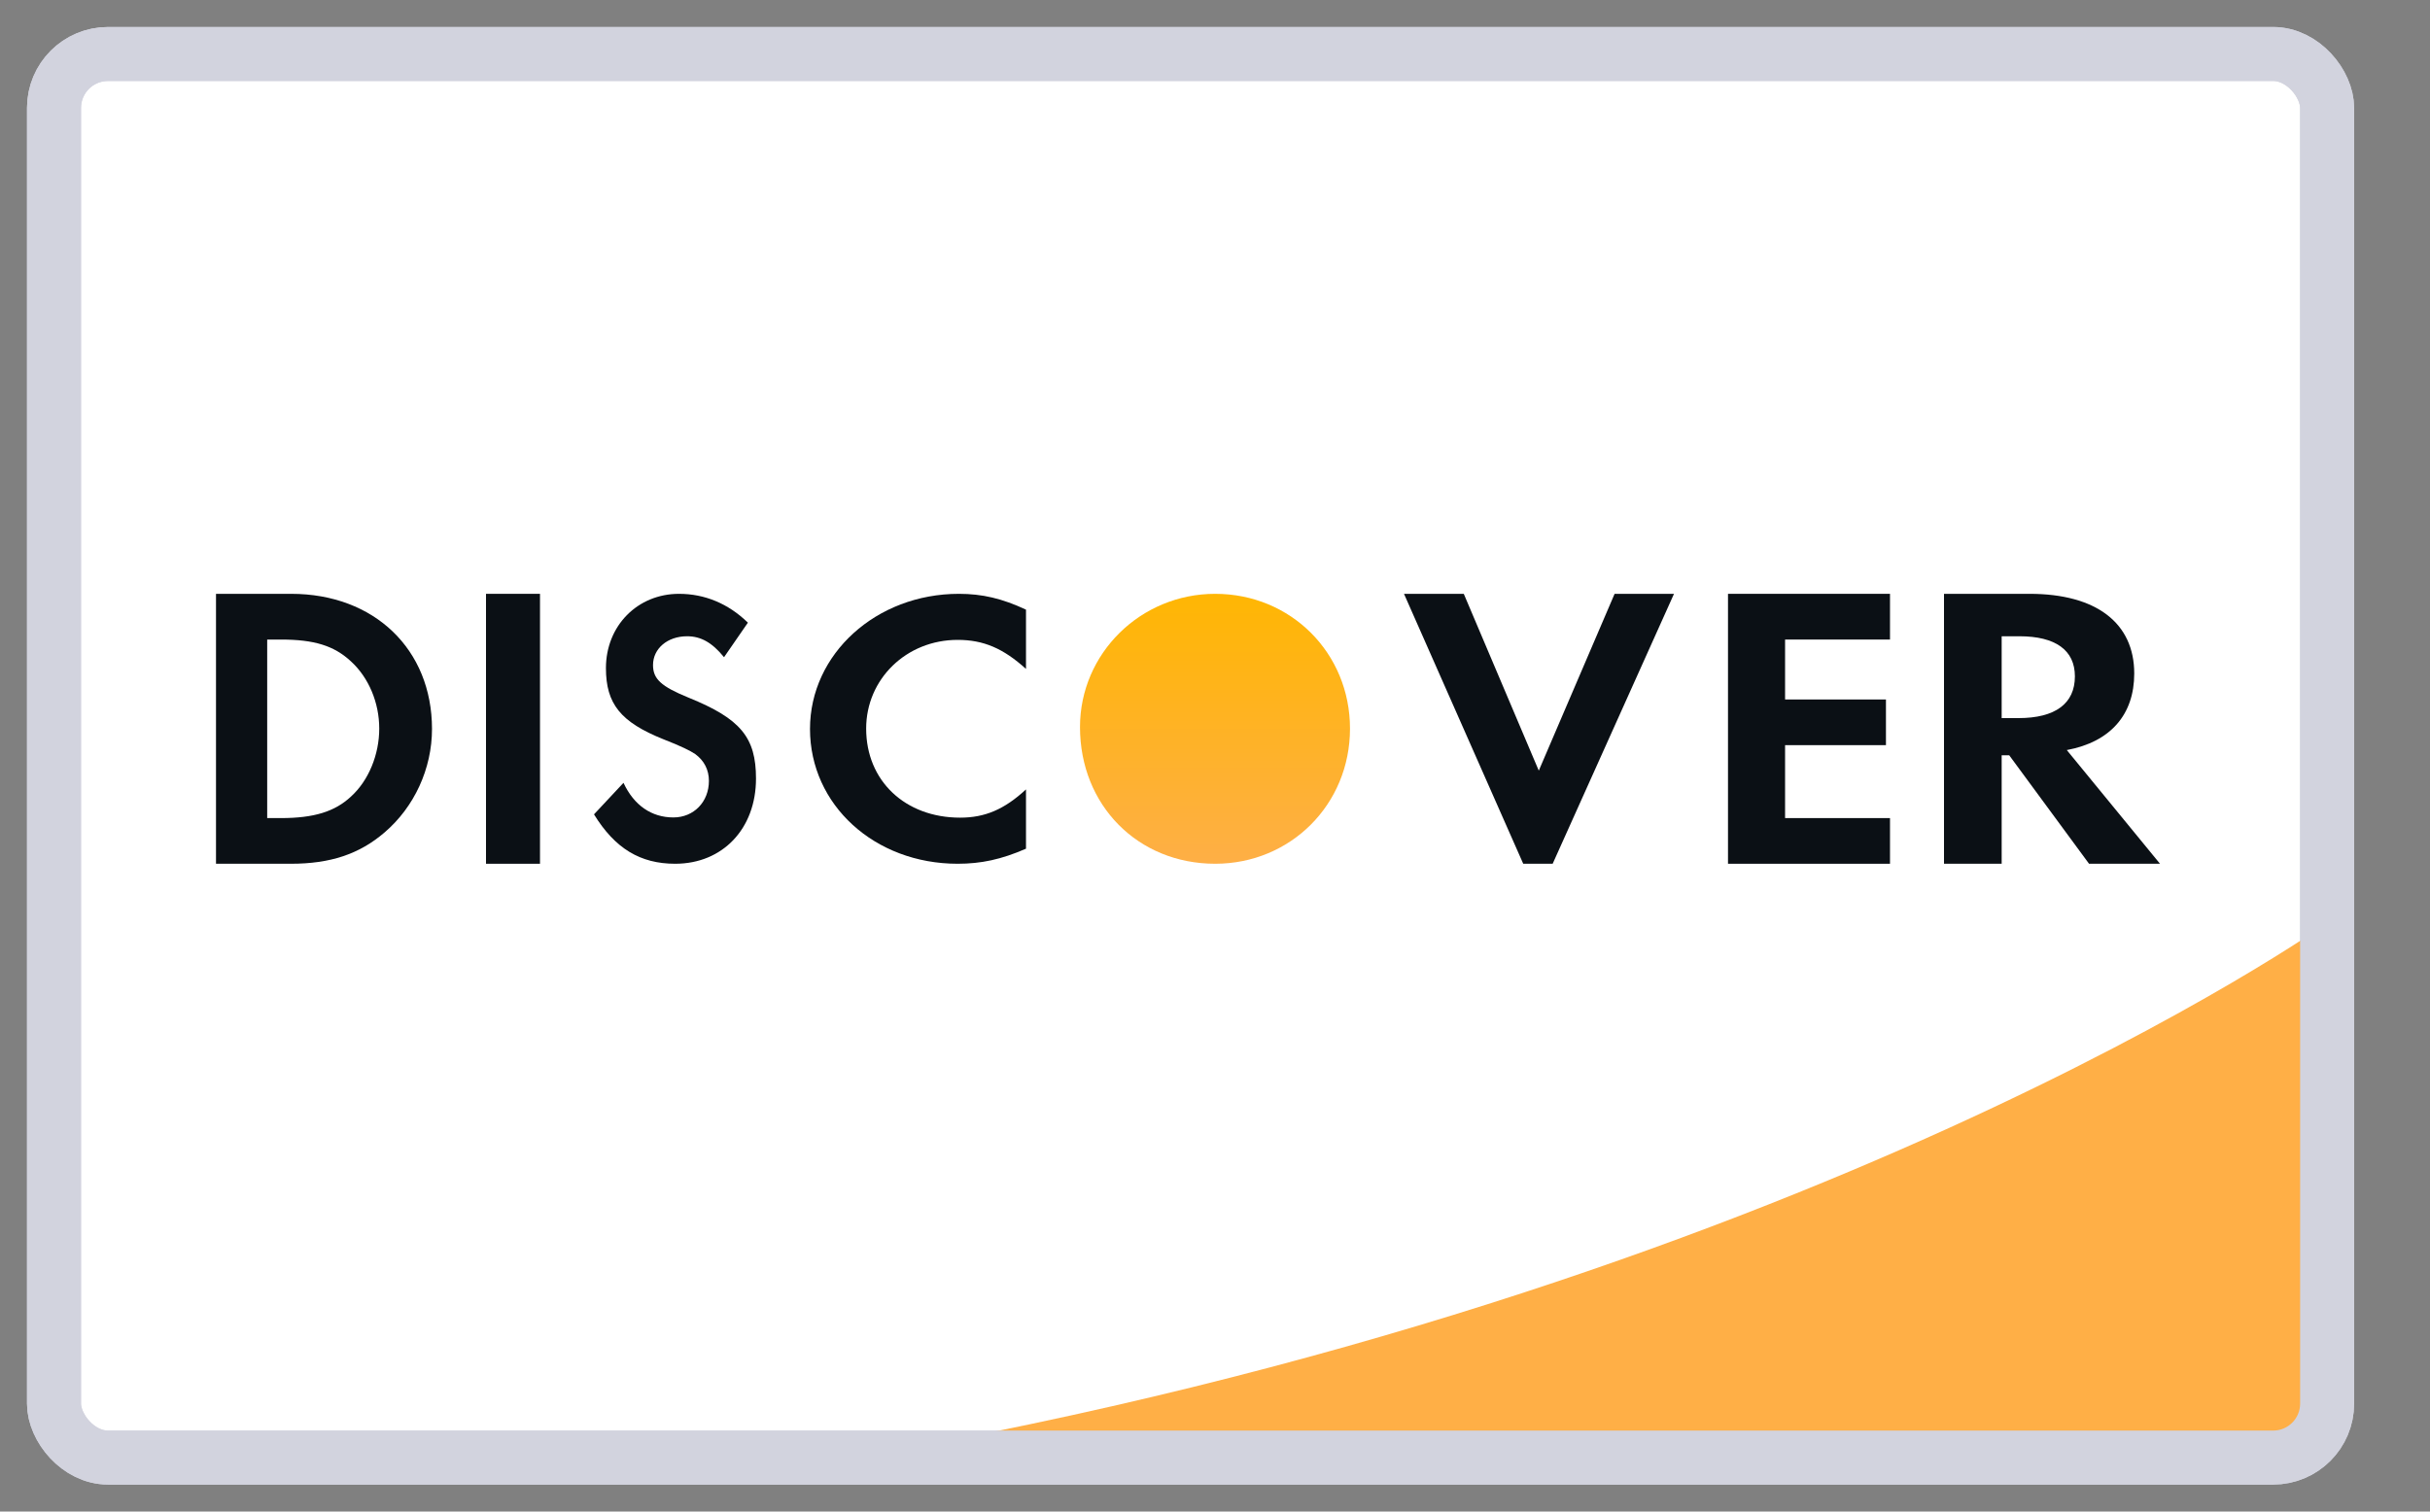 <?xml version="1.0" encoding="UTF-8" standalone="no"?>
<svg width="45px" height="28px" viewBox="0 0 45 28" version="1.1" xmlns="http://www.w3.org/2000/svg" xmlns:xlink="http://www.w3.org/1999/xlink" xmlns:sketch="http://www.bohemiancoding.com/sketch/ns">
    <rect x="0" y="0" width="45" height="28" fill="#808080" stroke="none"/>
    <!-- Generator: Sketch 3.4.1 (15681) - http://www.bohemiancoding.com/sketch -->
    <title>Untitled</title>
    <desc>Created with Sketch.</desc>
    <defs>
        <linearGradient x1="50%" y1="0%" x2="50%" y2="100%" id="linearGradient-1">
            <stop stop-color="#FFB603" offset="0%"></stop>
            <stop stop-color="#FEAF46" offset="100%"></stop>
        </linearGradient>
        <rect id="path-2" x="0" y="0" width="42.095" height="26" rx="1"></rect>
    </defs>
    <g id="Page-1" stroke="none" stroke-width="1" fill="none" fill-rule="evenodd" sketch:type="MSPage">
        <g id="UI/Payment/Discover/Small" sketch:type="MSLayerGroup" transform="translate(1, 1)">
            <rect id="Mask-Copy-10" stroke="#D2D3DE" fill="#FFFFFF" sketch:type="MSShapeGroup" x="0" y="0" width="42.095" height="26" rx="1"></rect>
            <g id="Imported-Layers" transform="translate(2.095, 9.905)" sketch:type="MSShapeGroup">
                <g>
                    <path d="M19.408,0.095 C18.026,0.095 16.905,1.2 16.905,2.563 C16.905,4.012 17.977,5.095 19.408,5.095 C20.803,5.095 21.905,3.998 21.905,2.591 C21.905,1.193 20.811,0.095 19.408,0.095" id="Fill-1" fill="url(#linearGradient-1)"></path>
                    <path d="M2.298,0.095 L0.905,0.095 L0.905,5.095 L2.29,5.095 C3.025,5.095 3.557,4.916 4.023,4.518 C4.577,4.046 4.905,3.334 4.905,2.598 C4.905,1.121 3.833,0.095 2.298,0.095 L2.298,0.095 Z M3.405,3.85 C3.106,4.129 2.72,4.249 2.107,4.249 L1.853,4.249 L1.853,0.942 L2.107,0.942 C2.72,0.942 3.091,1.054 3.405,1.347 C3.733,1.647 3.928,2.111 3.928,2.591 C3.928,3.071 3.733,3.552 3.405,3.85 L3.405,3.85 Z" id="Fill-2" fill="#0B1015"></path>
                    <path d="M5.905,0.095 L6.905,0.095 L6.905,5.095 L5.905,5.095 L5.905,0.095 Z" id="Fill-3" fill="#0B1015"></path>
                    <path d="M9.656,2.018 C9.147,1.81 8.998,1.672 8.998,1.414 C8.998,1.111 9.264,0.881 9.629,0.881 C9.883,0.881 10.091,0.996 10.313,1.269 L10.755,0.629 C10.391,0.275 9.955,0.095 9.479,0.095 C8.712,0.095 8.126,0.686 8.126,1.471 C8.126,2.134 8.399,2.472 9.193,2.79 C9.525,2.919 9.694,3.005 9.779,3.063 C9.948,3.186 10.033,3.358 10.033,3.56 C10.033,3.949 9.753,4.237 9.375,4.237 C8.971,4.237 8.646,4.014 8.451,3.596 L7.905,4.18 C8.294,4.813 8.763,5.095 9.408,5.095 C10.287,5.095 10.905,4.446 10.905,3.517 C10.905,2.754 10.619,2.408 9.656,2.018" id="Fill-4" fill="#0B1015"></path>
                    <path d="M11.905,2.598 C11.905,4.005 13.101,5.095 14.639,5.095 C15.073,5.095 15.446,5.016 15.905,4.816 L15.905,3.718 C15.5,4.091 15.143,4.241 14.685,4.241 C13.668,4.241 12.945,3.56 12.945,2.591 C12.945,1.673 13.69,0.948 14.639,0.948 C15.119,0.948 15.485,1.106 15.905,1.486 L15.905,0.388 C15.462,0.181 15.097,0.095 14.662,0.095 C13.132,0.095 11.905,1.207 11.905,2.598" id="Fill-5" fill="#0B1015"></path>
                    <path d="M25.401,3.37 L24.012,0.095 L22.905,0.095 L25.113,5.095 L25.658,5.095 L27.905,0.095 L26.805,0.095 L25.401,3.37" id="Fill-6" fill="#0B1015"></path>
                    <path d="M31.905,5.095 L31.905,4.249 L29.962,4.249 L29.962,2.898 L31.83,2.898 L31.83,2.052 L29.962,2.052 L29.962,0.942 L31.905,0.942 L31.905,0.095 L28.905,0.095 L28.905,5.095 L31.905,5.095 Z" id="Fill-7" fill="#0B1015"></path>
                    <path d="M36.428,1.571 C36.428,0.634 35.723,0.095 34.49,0.095 L32.905,0.095 L32.905,5.095 L33.973,5.095 L33.973,3.086 L34.113,3.086 L35.591,5.095 L36.905,5.095 L35.179,2.989 C35.985,2.839 36.428,2.336 36.428,1.571 L36.428,1.571 Z M34.284,2.397 L33.973,2.397 L33.973,0.881 L34.301,0.881 C34.968,0.881 35.329,1.137 35.329,1.624 C35.329,2.126 34.968,2.397 34.284,2.397 L34.284,2.397 Z" id="Fill-8" fill="#0B1015"></path>
                </g>
            </g>
            <g id="Imported-Layers">
                <path d="M42.095,16.095 C42.095,16.095 32.476,22.936 14.857,26 L42.095,26 L42.095,16.095" fill="#FFAF46" sketch:type="MSShapeGroup"></path>
                <mask id="mask-3" sketch:name="Mask Copy 2" fill="white">
                    <use xlink:href="#path-2"></use>
                </mask>
                <use id="Mask-Copy-2" stroke="#D2D3DE" sketch:type="MSShapeGroup" xlink:href="#path-2"></use>
            </g>
        </g>
    </g>
</svg>